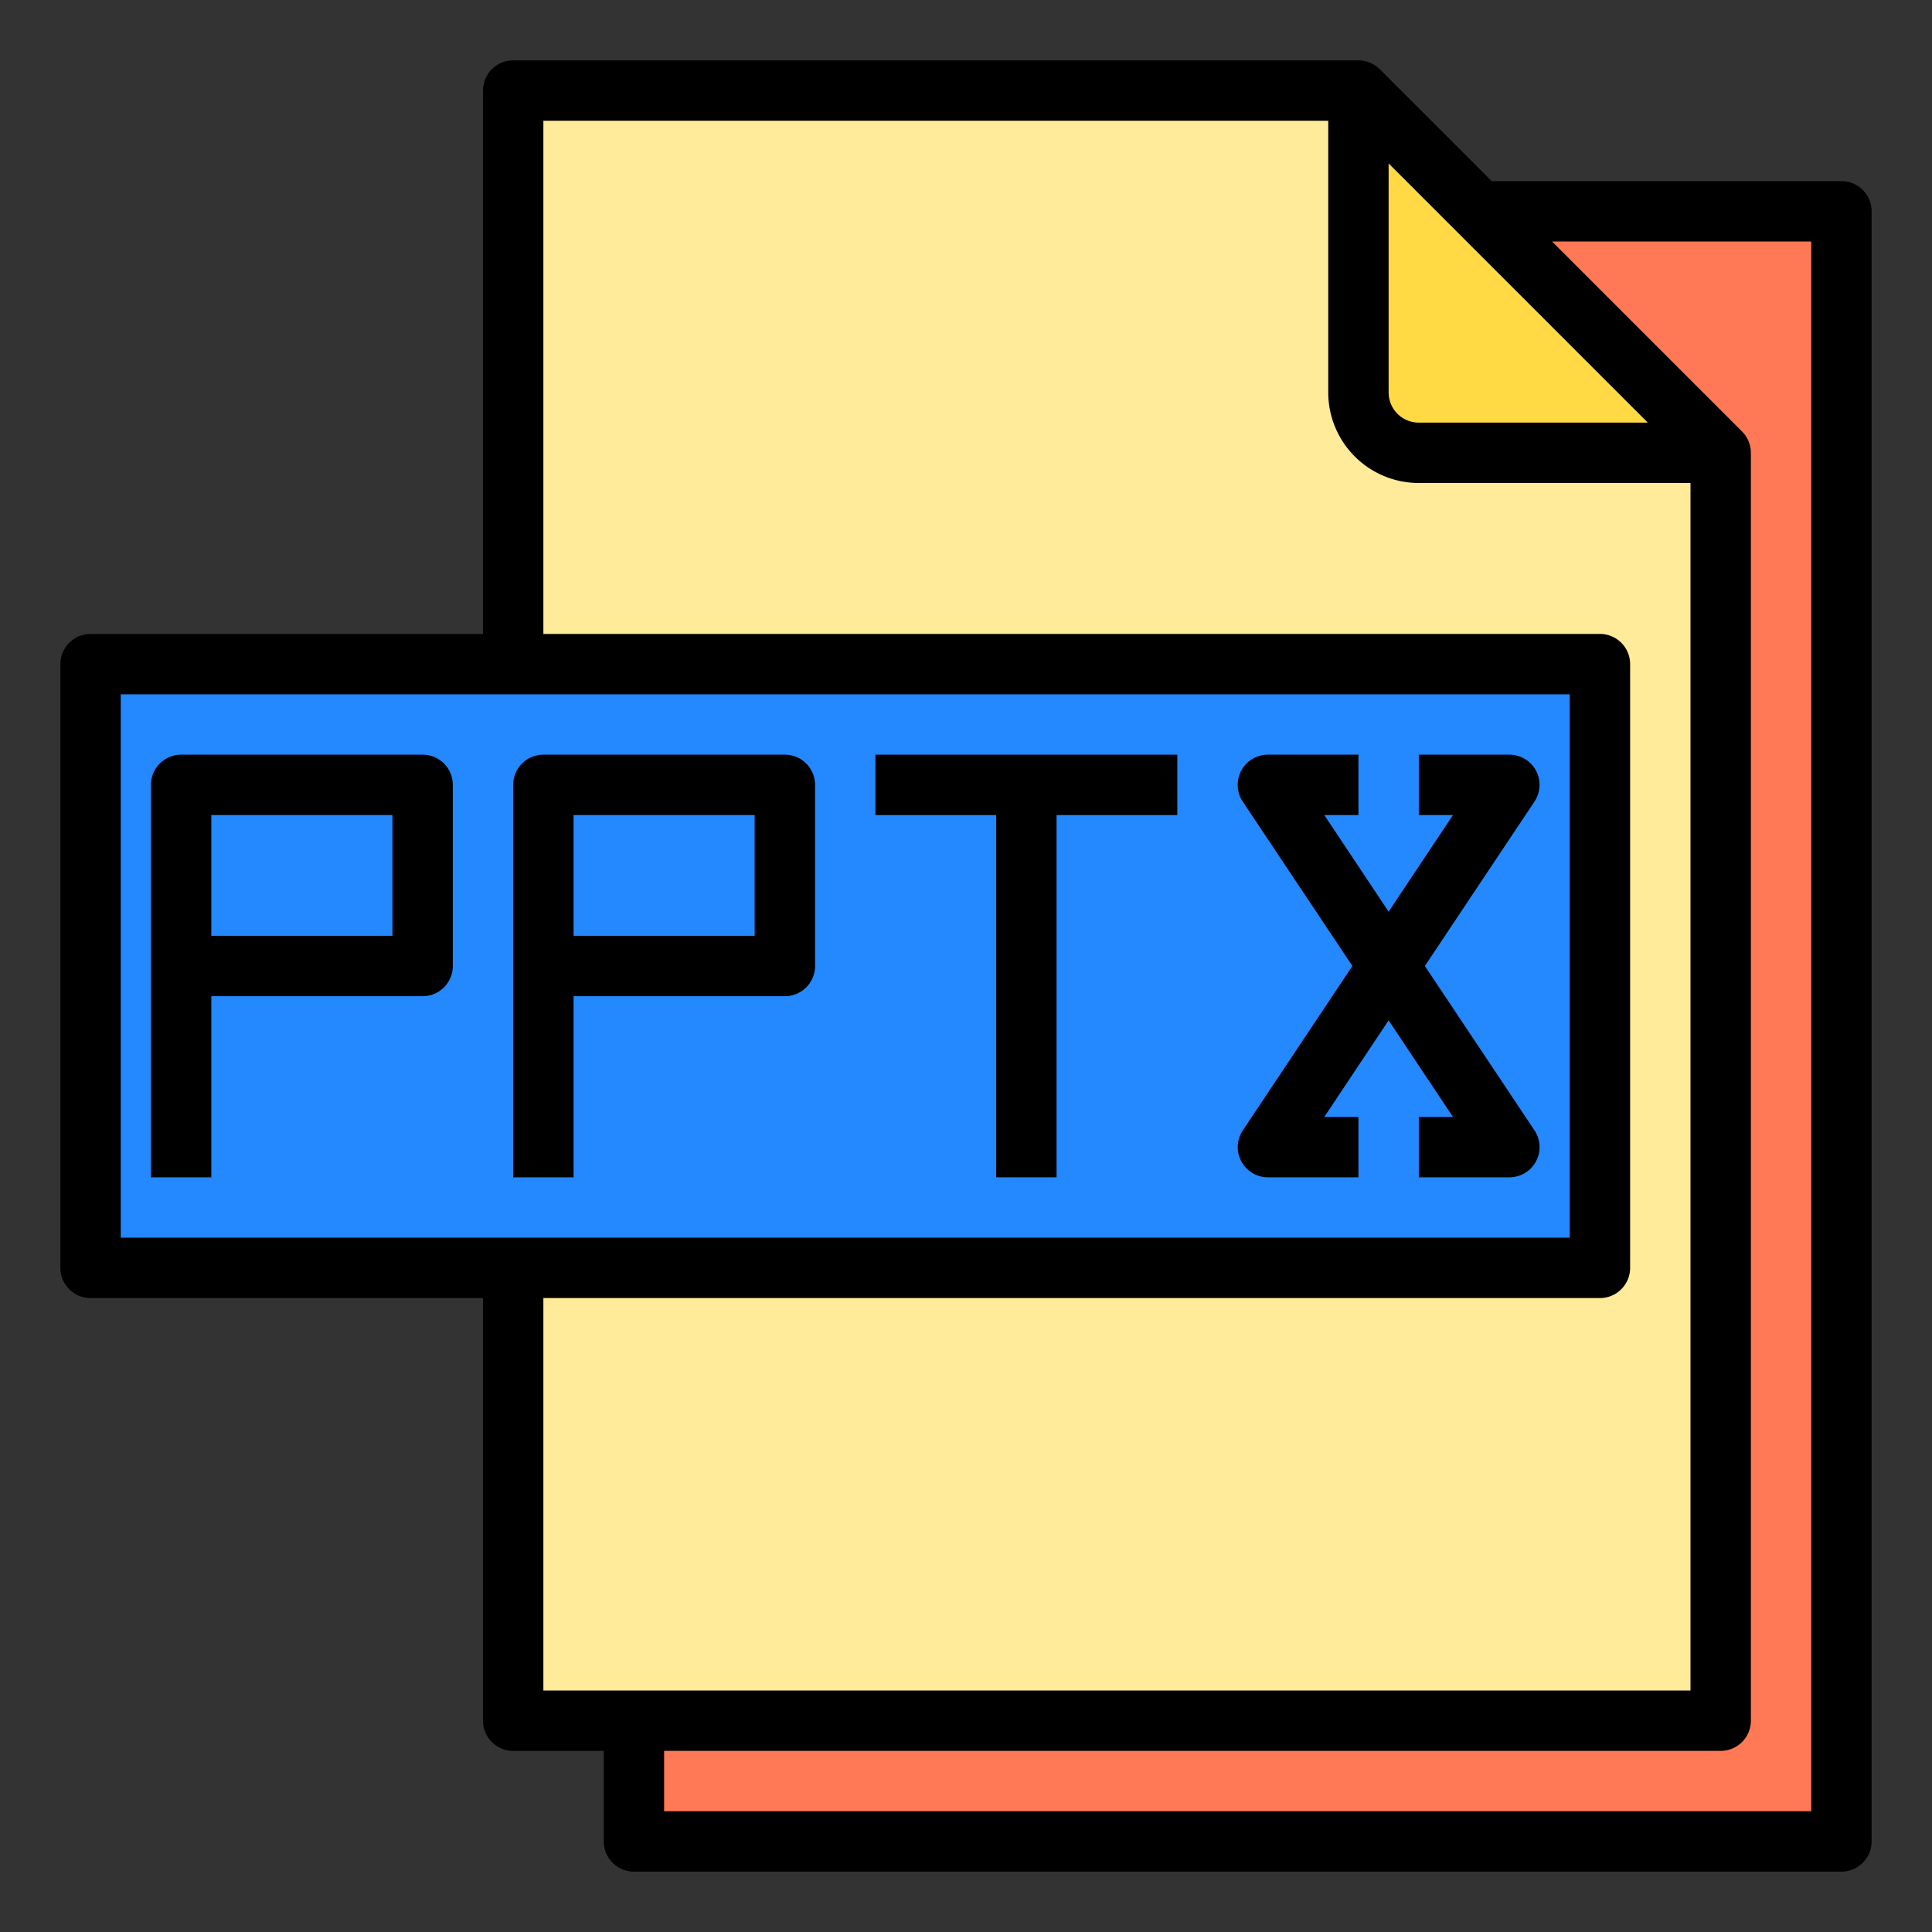 <svg xmlns="http://www.w3.org/2000/svg" viewBox="0 0 64 64" id="pptx-file">
    <rect x="0" y="0" width="64" height="64" fill="#333333" stroke="none"/>
    <rect width="40" height="54" x="21" y="7" fill="#ff7956"></rect>
    <path fill="#ffda44" d="M49,7l8,8H47a2.006,2.006,0,0,1-2-2V3Z"></path>
    <path fill="#ffeb99" d="M57,15V57H17V3H45V13a2.006,2.006,0,0,0,2,2Z"></path>
    <rect width="50" height="20" x="3" y="22" fill="#2488ff"></rect>
    <path d="M61,6H49.414L45.707,2.293A1,1,0,0,0,45,2H17a1,1,0,0,0-1,1V21H3a1,1,0,0,0-1,1V42a1,1,0,0,0,1,1H16V57a1,1,0,0,0,1,1h3v3a1,1,0,0,0,1,1H61a1,1,0,0,0,1-1V7A1,1,0,0,0,61,6ZM46,5.414,54.586,14H47a1,1,0,0,1-1-1ZM4,23H52V41H4ZM18,43H53a1,1,0,0,0,1-1V22a1,1,0,0,0-1-1H18V4H44v9a3,3,0,0,0,3,3h9V56H18ZM60,60H22V58H57a1,1,0,0,0,1-1V15a1,1,0,0,0-.293-.707L51.414,8H60Z"></path>
    <polygon points="29 27 33 27 33 39 35 39 35 27 39 27 39 25 29 25 29 27"></polygon>
    <path d="M14 25H6a1 1 0 0 0-1 1V39H7V33h7a1 1 0 0 0 1-1V26A1 1 0 0 0 14 25zm-1 6H7V27h6zM26 25H18a1 1 0 0 0-1 1V39h2V33h7a1 1 0 0 0 1-1V26A1 1 0 0 0 26 25zm-1 6H19V27h6zM50.882 25.528A1 1 0 0 0 50 25H47v2h1.131L46 30.2 43.869 27H45V25H42a1 1 0 0 0-.832 1.555L44.8 32l-3.63 5.445A1 1 0 0 0 42 39h3V37H43.869L46 33.8 48.131 37H47v2h3a1 1 0 0 0 .832-1.555L47.2 32l3.63-5.445A1 1 0 0 0 50.882 25.528z"></path>
</svg>
